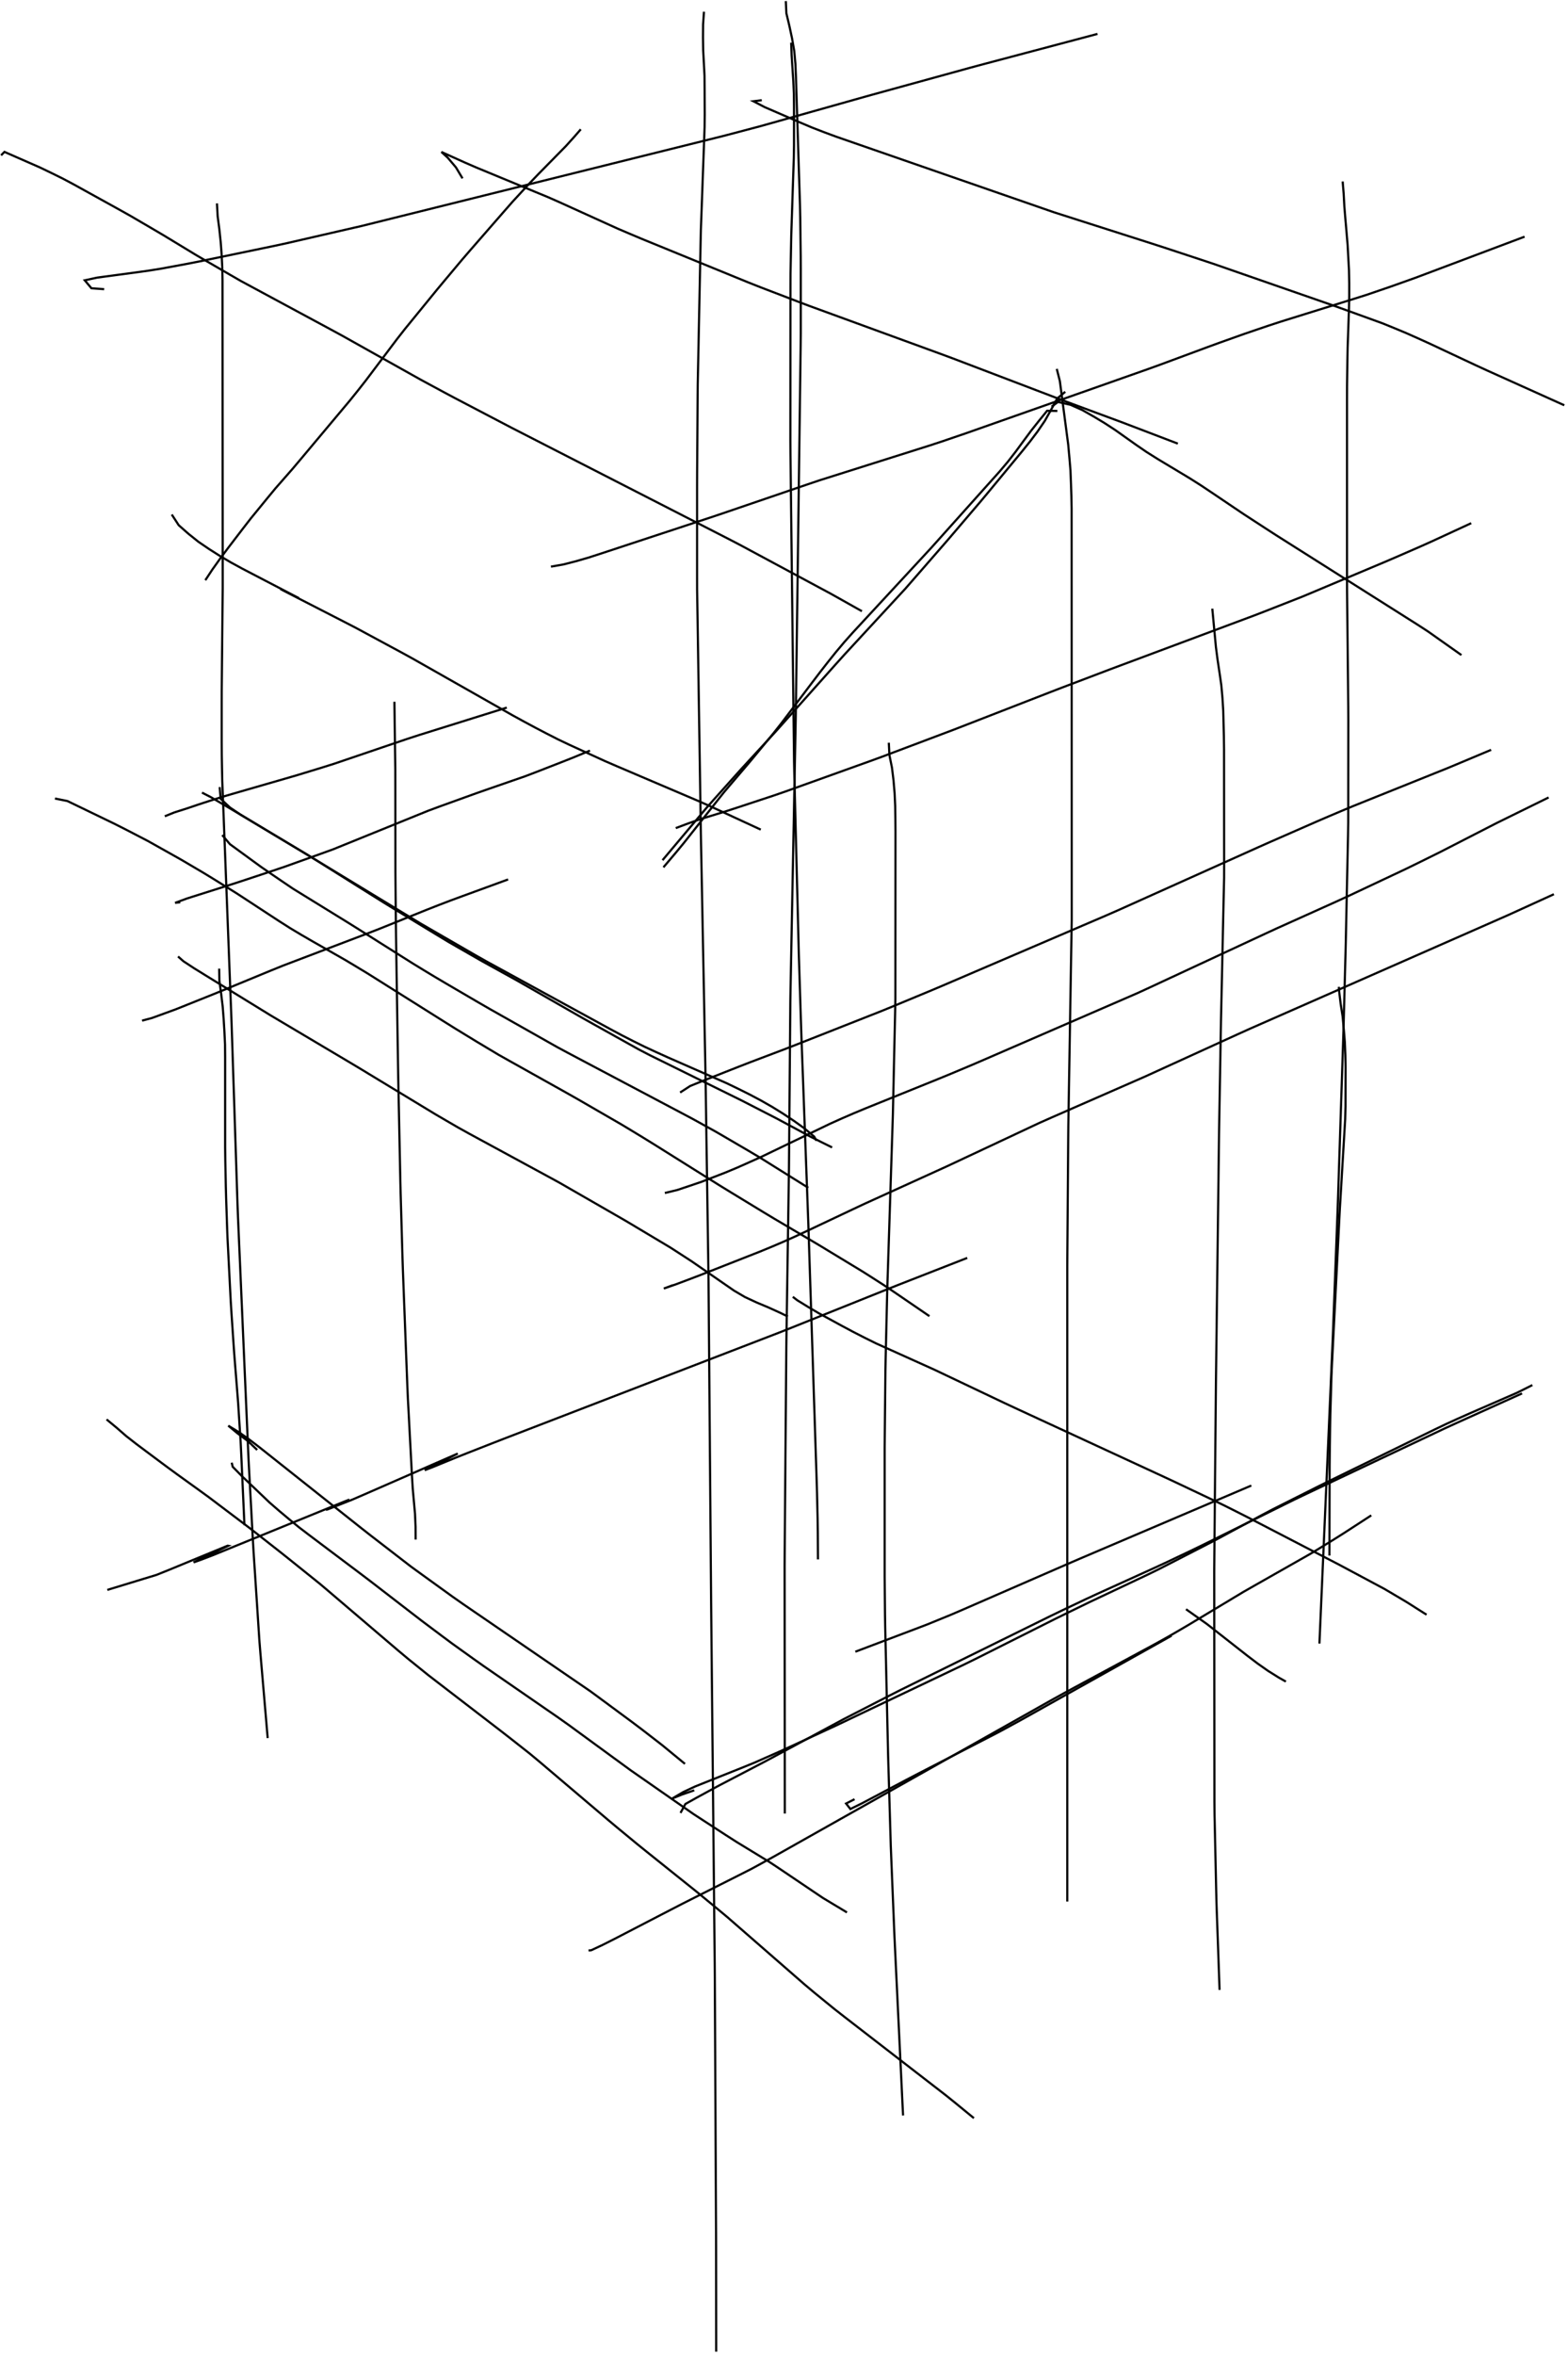 <?xml version="1.0" encoding="utf-8" ?>
<svg baseProfile="full" height="733.674" version="1.1" viewBox="0,0,488.674,733.674" width="488.674" xmlns="http://www.w3.org/2000/svg" xmlns:ev="http://www.w3.org/2001/xml-events" xmlns:xlink="http://www.w3.org/1999/xlink"><defs><style type="text/css"><![CDATA[
	.background { fill: white; }
	.line { stroke: firebrick; stroke-width: .1mm; }
	.blacksquare { fill: indigo; }
	.whitesquare { fill: white; }
]]></style></defs><rect class="background" height="100%" width="100%" x="0" y="0" /><path d="M 219.392 3.644 L 219.124 7.625 L 219.096 11.624 L 219.149 15.623 L 219.359 19.617 L 219.57 23.611 L 219.598 27.611 L 219.615 31.611 L 219.633 35.611 L 219.594 39.61 L 219.449 43.607 L 219.304 47.605 L 219.159 51.602 L 219.013 55.599 L 218.868 59.597 L 218.723 63.594 L 218.578 67.592 L 218.433 71.589 L 218.344 75.588 L 218.263 79.587 L 218.182 83.586 L 218.101 87.585 L 218.02 91.585 L 217.939 95.584 L 217.858 99.583 L 217.777 103.582 L 217.696 107.581 L 217.615 111.581 L 217.534 115.58 L 217.452 119.579 L 217.418 123.579 L 217.392 127.579 L 217.367 131.579 L 217.341 135.578 L 217.315 139.578 L 217.289 143.578 L 217.264 147.578 L 217.251 151.578 L 217.251 155.578 L 217.251 159.578 L 217.251 163.578 L 217.251 167.578 L 217.251 171.578 L 217.251 175.578 L 217.251 179.578 L 217.257 183.578 L 217.319 187.578 L 217.381 191.577 L 217.442 195.577 L 217.504 199.576 L 217.566 203.576 L 217.627 207.575 L 217.689 211.575 L 217.751 215.574 L 217.812 219.574 L 217.874 223.573 L 217.936 227.573 L 217.997 231.572 L 218.059 235.572 L 218.121 239.571 L 218.182 243.571 L 218.244 247.57 L 218.306 251.57 L 218.367 255.57 L 218.429 259.569 L 218.501 263.568 L 218.579 267.568 L 218.656 271.567 L 218.733 275.566 L 218.81 279.565 L 218.887 283.565 L 218.964 287.564 L 219.042 291.563 L 219.119 295.562 L 219.196 299.562 L 219.273 303.561 L 219.35 307.56 L 219.428 311.559 L 219.505 315.559 L 219.582 319.558 L 219.659 323.557 L 219.736 327.556 L 219.813 331.556 L 219.885 335.555 L 219.944 339.555 L 220.003 343.554 L 220.062 347.554 L 220.121 351.553 L 220.18 355.553 L 220.239 359.552 L 220.299 363.552 L 220.358 367.552 L 220.417 371.551 L 220.476 375.551 L 220.535 379.55 L 220.594 383.55 L 220.653 387.549 L 220.713 391.549 L 220.772 395.549 L 220.821 399.548 L 220.853 403.548 L 220.886 407.548 L 220.918 411.548 L 220.95 415.548 L 220.983 419.548 L 221.015 423.547 L 221.047 427.547 L 221.079 431.547 L 221.112 435.547 L 221.144 439.547 L 221.176 443.547 L 221.209 447.547 L 221.241 451.547 L 221.273 455.546 L 221.305 459.546 L 221.338 463.546 L 221.37 467.546 L 221.402 471.546 L 221.434 475.546 L 221.467 479.546 L 221.499 483.545 L 221.531 487.545 L 221.564 491.545 L 221.596 495.545 L 221.628 499.545 L 221.668 503.545 L 221.708 507.545 L 221.748 511.544 L 221.787 515.544 L 221.827 519.544 L 221.867 523.544 L 221.907 527.544 L 221.947 531.543 L 221.986 535.543 L 222.026 539.543 L 222.066 543.543 L 222.106 547.543 L 222.146 551.542 L 222.185 555.542 L 222.225 559.542 L 222.265 563.542 L 222.305 567.542 L 222.345 571.541 L 222.385 575.541 L 222.424 579.541 L 222.464 583.541 L 222.504 587.541 L 222.544 591.54 L 222.584 595.54 L 222.623 599.54 L 222.663 603.54 L 222.703 607.54 L 222.743 611.539 L 222.772 615.539 L 222.792 619.539 L 222.811 623.539 L 222.83 627.539 L 222.85 631.539 L 222.869 635.539 L 222.889 639.539 L 222.908 643.539 L 222.927 647.539 L 222.947 651.539 L 222.966 655.539 L 222.985 659.539 L 223.005 663.539 L 223.024 667.539 L 223.044 671.539 L 223.063 675.539 L 223.082 679.539 L 223.102 683.538 L 223.121 687.538 L 223.14 691.538 L 223.16 695.538 L 223.173 699.538 L 223.177 703.538 L 223.18 707.538 L 223.184 711.538 L 223.188 715.538 L 223.191 719.538 L 223.195 723.538 L 223.199 727.538 L 223.202 731.538 L 223.203 732.55" fill="none" id="1" stroke="black" stroke-width="0.674" /><path d="M 183.424 607.589 L 184.282 607.506 L 187.903 605.807 L 191.474 604.006 L 195.025 602.165 L 198.577 600.325 L 202.128 598.484 L 205.679 596.643 L 209.231 594.803 L 212.785 592.969 L 216.357 591.169 L 219.929 589.368 L 223.501 587.568 L 227.073 585.768 L 230.645 583.968 L 234.212 582.156 L 237.722 580.239 L 241.224 578.306 L 244.709 576.343 L 248.194 574.38 L 251.679 572.417 L 255.164 570.453 L 258.65 568.49 L 262.135 566.527 L 265.62 564.564 L 269.105 562.601 L 272.59 560.638 L 276.075 558.675 L 279.56 556.712 L 283.045 554.748 L 286.531 552.785 L 290.016 550.822 L 293.501 548.859 L 296.986 546.896 L 300.471 544.933 L 303.956 542.97 L 307.441 541.007 L 310.927 539.043 L 314.412 537.08 L 317.897 535.117 L 321.382 533.154 L 324.867 531.191 L 328.352 529.228 L 331.854 527.295 L 335.374 525.396 L 338.895 523.497 L 342.416 521.599 L 345.937 519.7 L 349.457 517.802 L 352.978 515.903 L 356.499 514.005 L 360.02 512.106 L 363.514 510.161 L 366.984 508.171 L 370.435 506.148 L 373.864 504.088 L 377.293 502.028 L 380.721 499.969 L 384.15 497.909 L 387.579 495.849 L 391.054 493.868 L 394.533 491.893 L 398.011 489.918 L 401.49 487.943 L 404.968 485.968 L 408.446 483.994 L 411.865 481.917 L 415.27 479.819 L 418.659 477.694 L 422.014 475.516 L 425.369 473.338 L 427.361 472.046" fill="none" id="2" stroke="black" stroke-width="0.674" /><path d="M 33.219 442.164 L 36.296 444.704 L 39.31 447.332 L 42.463 449.795 L 45.664 452.193 L 48.87 454.584 L 52.077 456.975 L 55.306 459.335 L 58.553 461.672 L 61.799 464.009 L 65.035 466.36 L 68.227 468.771 L 71.419 471.181 L 74.611 473.592 L 77.803 476.002 L 80.955 478.466 L 84.103 480.934 L 87.251 483.401 L 90.381 485.892 L 93.499 488.397 L 96.618 490.902 L 99.736 493.407 L 102.787 495.993 L 105.832 498.588 L 108.876 501.183 L 111.92 503.778 L 114.964 506.372 L 118.008 508.967 L 121.053 511.562 L 124.097 514.157 L 127.164 516.723 L 130.277 519.236 L 133.389 521.748 L 136.558 524.189 L 139.729 526.627 L 142.901 529.065 L 146.072 531.502 L 149.243 533.94 L 152.415 536.378 L 155.586 538.816 L 158.747 541.267 L 161.891 543.74 L 165.034 546.214 L 168.111 548.769 L 171.161 551.357 L 174.211 553.945 L 177.261 556.532 L 180.312 559.12 L 183.362 561.708 L 186.412 564.295 L 189.462 566.883 L 192.531 569.448 L 195.617 571.993 L 198.703 574.538 L 201.818 577.048 L 204.94 579.548 L 208.063 582.047 L 211.186 584.547 L 214.309 587.046 L 217.43 589.548 L 220.517 592.092 L 223.603 594.636 L 226.678 597.195 L 229.694 599.822 L 232.71 602.45 L 235.725 605.078 L 238.741 607.706 L 241.757 610.334 L 244.773 612.961 L 247.788 615.589 L 250.804 618.217 L 253.869 620.786 L 256.969 623.314 L 260.069 625.842 L 263.22 628.305 L 266.385 630.752 L 269.55 633.198 L 272.714 635.644 L 275.879 638.091 L 279.044 640.537 L 282.209 642.983 L 285.373 645.43 L 288.538 647.876 L 291.703 650.322 L 294.867 652.769 L 297.979 655.282 L 301.074 657.816 L 303.518 659.817" fill="none" id="3" stroke="black" stroke-width="0.674" /><path d="M 171.707 176.51 L 175.634 175.821 L 179.507 174.824 L 183.35 173.715 L 187.155 172.484 L 190.955 171.232 L 194.754 169.98 L 198.553 168.729 L 202.352 167.477 L 206.151 166.225 L 209.95 164.974 L 213.749 163.722 L 217.548 162.47 L 221.347 161.218 L 225.14 159.947 L 228.925 158.654 L 232.71 157.361 L 236.496 156.068 L 240.281 154.775 L 244.066 153.482 L 247.851 152.189 L 251.637 150.896 L 255.427 149.617 L 259.241 148.412 L 263.055 147.207 L 266.869 146.001 L 270.683 144.796 L 274.497 143.591 L 278.311 142.385 L 282.125 141.18 L 285.939 139.975 L 289.753 138.769 L 293.553 137.521 L 297.339 136.229 L 301.124 134.937 L 304.897 133.608 L 308.67 132.278 L 312.442 130.948 L 316.215 129.619 L 319.987 128.289 L 323.76 126.96 L 327.533 125.63 L 331.305 124.301 L 335.078 122.971 L 338.85 121.642 L 342.623 120.312 L 346.395 118.983 L 350.168 117.653 L 353.941 116.324 L 357.713 114.994 L 361.475 113.635 L 365.226 112.245 L 368.976 110.854 L 372.727 109.464 L 376.477 108.074 L 380.235 106.702 L 384.003 105.36 L 387.771 104.018 L 391.557 102.726 L 395.344 101.44 L 399.146 100.196 L 402.965 99.006 L 406.784 97.817 L 410.603 96.628 L 414.422 95.439 L 418.241 94.25 L 422.06 93.061 L 425.875 91.857 L 429.66 90.563 L 433.444 89.268 L 437.213 87.927 L 440.981 86.584 L 444.726 85.179 L 448.469 83.77 L 452.213 82.361 L 455.956 80.952 L 459.7 79.542 L 463.444 78.133 L 467.187 76.724 L 470.931 75.315 L 474.674 73.906 L 475.14 73.731" fill="none" id="4" stroke="black" stroke-width="0.674" /><path d="M 207.203 371.628 L 211.09 370.687 L 214.882 369.415 L 218.669 368.128 L 222.399 366.683 L 226.129 365.238 L 229.819 363.696 L 233.473 362.069 L 237.122 360.431 L 240.727 358.697 L 244.331 356.963 L 247.936 355.229 L 251.541 353.495 L 255.145 351.761 L 258.75 350.027 L 262.397 348.387 L 266.068 346.798 L 269.761 345.261 L 273.469 343.763 L 277.178 342.264 L 280.887 340.765 L 284.595 339.267 L 288.304 337.768 L 292.012 336.269 L 295.714 334.753 L 299.402 333.204 L 303.09 331.655 L 306.763 330.072 L 310.433 328.48 L 314.102 326.888 L 317.772 325.296 L 321.441 323.704 L 325.111 322.112 L 328.78 320.52 L 332.45 318.928 L 336.119 317.336 L 339.789 315.744 L 343.458 314.152 L 347.128 312.56 L 350.797 310.968 L 354.467 309.376 L 358.101 307.704 L 361.727 306.017 L 365.354 304.329 L 368.981 302.642 L 372.608 300.955 L 376.235 299.268 L 379.861 297.581 L 383.488 295.894 L 387.115 294.207 L 390.742 292.52 L 394.369 290.833 L 398.001 289.157 L 401.648 287.516 L 405.296 285.874 L 408.944 284.233 L 412.591 282.591 L 416.239 280.95 L 419.876 279.285 L 423.494 277.58 L 427.113 275.875 L 430.732 274.171 L 434.35 272.466 L 437.969 270.761 L 441.564 269.009 L 445.151 267.239 L 448.737 265.465 L 452.295 263.639 L 455.854 261.813 L 459.413 259.986 L 462.972 258.16 L 466.531 256.335 L 470.121 254.57 L 473.71 252.805 L 477.3 251.04 L 480.889 249.275 L 482.636 248.416" fill="none" id="5" stroke="black" stroke-width="0.674" /><path d="M 418.447 56.534 L 418.756 60.288 L 418.973 64.282 L 419.298 68.269 L 419.647 72.254 L 419.983 76.239 L 420.203 80.233 L 420.422 84.227 L 420.495 88.225 L 420.495 92.225 L 420.414 96.224 L 420.274 100.221 L 420.135 104.219 L 419.995 108.216 L 419.92 112.216 L 419.867 116.215 L 419.815 120.215 L 419.802 124.215 L 419.802 128.215 L 419.802 132.215 L 419.802 136.215 L 419.802 140.215 L 419.802 144.215 L 419.802 148.215 L 419.802 152.215 L 419.802 156.215 L 419.802 160.215 L 419.802 164.215 L 419.802 168.215 L 419.802 172.215 L 419.802 176.215 L 419.802 180.215 L 419.818 184.215 L 419.859 188.214 L 419.9 192.214 L 419.941 196.214 L 419.983 200.214 L 420.024 204.214 L 420.065 208.213 L 420.106 212.213 L 420.147 216.213 L 420.188 220.213 L 420.21 224.213 L 420.206 228.213 L 420.202 232.213 L 420.199 236.213 L 420.195 240.213 L 420.191 244.213 L 420.188 248.213 L 420.184 252.213 L 420.18 256.213 L 420.115 260.212 L 420.031 264.211 L 419.948 268.21 L 419.864 272.209 L 419.781 276.209 L 419.698 280.208 L 419.614 284.207 L 419.531 288.206 L 419.448 292.205 L 419.357 296.204 L 419.251 300.203 L 419.146 304.201 L 419.04 308.2 L 418.934 312.198 L 418.829 316.197 L 418.723 320.196 L 418.598 324.194 L 418.468 328.192 L 418.337 332.189 L 418.207 336.187 L 418.076 340.185 L 417.946 344.183 L 417.815 348.181 L 417.685 352.179 L 417.554 356.177 L 417.424 360.175 L 417.293 364.172 L 417.163 368.17 L 417.032 372.168 L 416.896 376.166 L 416.745 380.163 L 416.594 384.16 L 416.443 388.157 L 416.292 392.154 L 416.141 396.152 L 415.99 400.149 L 415.839 404.146 L 415.688 408.143 L 415.537 412.14 L 415.386 416.137 L 415.215 420.134 L 415.04 424.13 L 414.866 428.126 L 414.691 432.122 L 414.517 436.118 L 414.342 440.115 L 414.168 444.111 L 413.993 448.107 L 413.819 452.103 L 413.644 456.099 L 413.47 460.096 L 413.295 464.092 L 413.121 468.088 L 412.946 472.084 L 412.772 476.08 L 412.597 480.076 L 412.423 484.073 L 412.248 488.069 L 412.074 492.065 L 411.899 496.061 L 411.724 500.057 L 411.55 504.054 L 411.375 508.05 L 411.203 511.991" fill="none" id="6" stroke="black" stroke-width="0.674" /><path d="M 17.125 248.747 L 20.993 249.525 L 24.597 251.259 L 28.198 253.001 L 31.799 254.742 L 35.401 256.483 L 38.973 258.283 L 42.525 260.121 L 46.074 261.966 L 49.563 263.922 L 53.052 265.879 L 56.537 267.841 L 59.984 269.872 L 63.43 271.902 L 66.842 273.988 L 70.24 276.099 L 73.638 278.21 L 76.988 280.395 L 80.335 282.585 L 83.683 284.775 L 87.03 286.965 L 90.404 289.112 L 93.836 291.166 L 97.296 293.174 L 100.772 295.153 L 104.247 297.133 L 107.721 299.117 L 111.152 301.173 L 114.575 303.242 L 117.961 305.372 L 121.347 307.502 L 124.732 309.632 L 128.118 311.762 L 131.504 313.891 L 134.89 316.021 L 138.276 318.151 L 141.666 320.274 L 145.079 322.36 L 148.493 324.444 L 151.925 326.499 L 155.357 328.554 L 158.843 330.514 L 162.334 332.467 L 165.825 334.42 L 169.316 336.373 L 172.807 338.326 L 176.297 340.279 L 179.779 342.247 L 183.242 344.249 L 186.705 346.251 L 190.168 348.253 L 193.631 350.255 L 197.057 352.319 L 200.476 354.396 L 203.879 356.499 L 207.268 358.622 L 210.658 360.746 L 214.048 362.87 L 217.437 364.994 L 220.827 367.117 L 224.217 369.241 L 227.628 371.33 L 231.044 373.41 L 234.461 375.49 L 237.878 377.57 L 241.305 379.633 L 244.75 381.664 L 248.196 383.696 L 251.642 385.727 L 255.087 387.759 L 258.508 389.833 L 261.928 391.907 L 265.349 393.98 L 268.77 396.054 L 272.146 398.197 L 275.512 400.359 L 278.832 402.589 L 282.135 404.846 L 285.437 407.104 L 288.739 409.361 L 289.66 409.991" fill="none" id="7" stroke="black" stroke-width="0.674" /><path d="M 0.337 48.384 L 1.392 47.315 L 5.056 48.922 L 8.719 50.529 L 12.382 52.136 L 15.987 53.868 L 19.574 55.637 L 23.105 57.517 L 26.605 59.453 L 30.105 61.388 L 33.606 63.324 L 37.106 65.26 L 40.596 67.214 L 44.05 69.232 L 47.503 71.251 L 50.95 73.281 L 54.37 75.355 L 57.789 77.43 L 61.209 79.505 L 64.665 81.518 L 68.127 83.522 L 71.589 85.527 L 75.053 87.527 L 78.574 89.424 L 82.095 91.322 L 85.617 93.219 L 89.138 95.117 L 92.659 97.014 L 96.18 98.912 L 99.702 100.81 L 103.223 102.707 L 106.737 104.618 L 110.227 106.573 L 113.716 108.528 L 117.206 110.483 L 120.696 112.438 L 124.186 114.392 L 127.675 116.347 L 131.165 118.302 L 134.684 120.204 L 138.204 122.104 L 141.733 123.987 L 145.277 125.842 L 148.821 127.697 L 152.365 129.552 L 155.909 131.407 L 159.452 133.262 L 163.012 135.086 L 166.572 136.91 L 170.133 138.733 L 173.693 140.557 L 177.253 142.38 L 180.813 144.203 L 184.373 146.027 L 187.934 147.85 L 191.494 149.674 L 195.054 151.497 L 198.614 153.321 L 202.175 155.144 L 205.735 156.967 L 209.295 158.791 L 212.855 160.614 L 216.415 162.438 L 219.976 164.261 L 223.536 166.084 L 227.096 167.908 L 230.644 169.754 L 234.168 171.648 L 237.691 173.541 L 241.215 175.435 L 244.738 177.328 L 248.261 179.222 L 251.785 181.115 L 255.308 183.009 L 258.832 184.902 L 262.322 186.857 L 265.808 188.818 L 268.621 190.4" fill="none" id="8" stroke="black" stroke-width="0.674" /><path d="M 67.613 63.361 L 67.83 67.347 L 68.347 71.313 L 68.771 75.29 L 69.071 79.278 L 69.27 83.273 L 69.347 87.271 L 69.349 91.271 L 69.352 95.271 L 69.354 99.271 L 69.357 103.271 L 69.359 107.271 L 69.362 111.271 L 69.365 115.271 L 69.367 119.271 L 69.37 123.271 L 69.372 127.271 L 69.375 131.271 L 69.377 135.271 L 69.38 139.271 L 69.383 143.271 L 69.385 147.271 L 69.388 151.271 L 69.39 155.271 L 69.393 159.271 L 69.395 163.271 L 69.398 167.271 L 69.4 171.271 L 69.403 175.271 L 69.406 179.271 L 69.406 183.271 L 69.368 187.271 L 69.329 191.271 L 69.291 195.27 L 69.253 199.27 L 69.214 203.27 L 69.176 207.27 L 69.138 211.27 L 69.099 215.27 L 69.093 219.27 L 69.093 223.27 L 69.093 227.27 L 69.093 231.27 L 69.119 235.269 L 69.189 239.269 L 69.27 243.268 L 69.424 247.265 L 69.578 251.262 L 69.732 255.259 L 69.886 259.256 L 70.04 263.253 L 70.194 267.25 L 70.348 271.247 L 70.502 275.244 L 70.656 279.241 L 70.81 283.238 L 70.964 287.235 L 71.118 291.232 L 71.272 295.229 L 71.426 299.226 L 71.58 303.223 L 71.734 307.22 L 71.888 311.217 L 72.042 315.214 L 72.188 319.212 L 72.319 323.21 L 72.45 327.207 L 72.581 331.205 L 72.712 335.203 L 72.843 339.201 L 72.974 343.199 L 73.105 347.197 L 73.236 351.195 L 73.367 355.192 L 73.498 359.19 L 73.629 363.188 L 73.76 367.186 L 73.891 371.184 L 74.022 375.182 L 74.17 379.179 L 74.344 383.175 L 74.519 387.171 L 74.693 391.167 L 74.868 395.164 L 75.042 399.16 L 75.217 403.156 L 75.391 407.152 L 75.566 411.148 L 75.74 415.145 L 75.915 419.141 L 76.089 423.137 L 76.263 427.133 L 76.438 431.129 L 76.612 435.126 L 76.787 439.122 L 76.961 443.118 L 77.136 447.114 L 77.31 451.11 L 77.485 455.107 L 77.696 459.101 L 77.911 463.095 L 78.127 467.089 L 78.342 471.084 L 78.557 475.078 L 78.773 479.072 L 79.003 483.065 L 79.264 487.057 L 79.526 491.048 L 79.788 495.04 L 80.05 499.031 L 80.311 503.022 L 80.573 507.014 L 80.835 511.005 L 81.156 514.992 L 81.498 518.978 L 81.84 522.963 L 82.182 526.948 L 82.524 530.934 L 82.866 534.919 L 83.208 538.904 L 83.424 541.424" fill="none" id="9" stroke="black" stroke-width="0.674" /><path d="M 32.463 90.077 L 28.495 89.797 L 26.41 87.317 L 30.301 86.476 L 34.266 85.944 L 38.23 85.413 L 42.195 84.882 L 46.157 84.333 L 50.107 83.705 L 54.041 82.979 L 57.974 82.252 L 61.9 81.487 L 65.817 80.675 L 69.733 79.863 L 73.65 79.051 L 77.567 78.239 L 81.484 77.427 L 85.4 76.615 L 89.31 75.77 L 93.208 74.874 L 97.107 73.978 L 101.005 73.082 L 104.903 72.186 L 108.802 71.29 L 112.7 70.394 L 116.582 69.43 L 120.464 68.465 L 124.346 67.499 L 128.227 66.534 L 132.109 65.568 L 135.991 64.602 L 139.872 63.637 L 143.754 62.671 L 147.636 61.706 L 151.518 60.74 L 155.399 59.775 L 159.281 58.809 L 163.163 57.843 L 167.044 56.878 L 170.926 55.912 L 174.808 54.947 L 178.69 53.981 L 182.571 53.016 L 186.453 52.05 L 190.335 51.084 L 194.216 50.119 L 198.098 49.153 L 201.98 48.188 L 205.861 47.222 L 209.743 46.257 L 213.625 45.291 L 217.507 44.325 L 221.388 43.36 L 225.27 42.394 L 229.14 41.383 L 233.007 40.359 L 236.874 39.336 L 240.726 38.258 L 244.576 37.173 L 248.426 36.089 L 252.276 35.004 L 256.126 33.92 L 259.976 32.835 L 263.827 31.751 L 267.677 30.666 L 271.528 29.586 L 275.385 28.524 L 279.241 27.463 L 283.098 26.402 L 286.955 25.341 L 290.811 24.28 L 294.668 23.219 L 298.525 22.158 L 302.381 21.096 L 306.244 20.058 L 310.111 19.033 L 313.977 18.008 L 317.843 16.982 L 321.71 15.957 L 325.576 14.931 L 329.442 13.906 L 333.309 12.881 L 337.175 11.855 L 341.041 10.83 L 342.038 10.566" fill="none" id="10" stroke="black" stroke-width="0.674" /><path d="M 237.408 31.211 L 234.792 31.54 L 238.334 33.38 L 242.004 34.97 L 245.674 36.561 L 249.344 38.152 L 253.027 39.712 L 256.757 41.156 L 260.506 42.548 L 264.285 43.859 L 268.064 45.17 L 271.843 46.481 L 275.622 47.792 L 279.401 49.103 L 283.18 50.414 L 286.959 51.725 L 290.738 53.036 L 294.518 54.348 L 298.297 55.659 L 302.076 56.97 L 305.855 58.281 L 309.634 59.592 L 313.413 60.903 L 317.192 62.214 L 320.971 63.525 L 324.75 64.836 L 328.529 66.146 L 332.34 67.363 L 336.15 68.58 L 339.96 69.798 L 343.77 71.015 L 347.581 72.232 L 351.391 73.449 L 355.201 74.667 L 359.012 75.884 L 362.817 77.116 L 366.616 78.367 L 370.415 79.619 L 374.214 80.871 L 378.011 82.13 L 381.789 83.443 L 385.567 84.757 L 389.346 86.07 L 393.124 87.384 L 396.902 88.697 L 400.68 90.01 L 404.459 91.324 L 408.237 92.637 L 412.015 93.951 L 415.793 95.264 L 419.558 96.614 L 423.319 97.978 L 427.079 99.342 L 430.839 100.706 L 434.544 102.214 L 438.236 103.751 L 441.892 105.375 L 445.535 107.027 L 449.156 108.726 L 452.777 110.424 L 456.399 112.123 L 460.02 113.822 L 463.655 115.491 L 467.302 117.134 L 470.949 118.777 L 474.596 120.421 L 478.243 122.064 L 481.89 123.707 L 485.537 125.35 L 487.518 126.243" fill="none" id="11" stroke="black" stroke-width="0.674" /><path d="M 244.904 0.337 L 245.07 4.112 L 245.996 8 L 246.835 11.911 L 247.524 15.851 L 247.888 19.833 L 248.058 23.828 L 248.184 27.826 L 248.31 31.825 L 248.435 35.823 L 248.561 39.821 L 248.687 43.819 L 248.812 47.817 L 248.938 51.815 L 249.064 55.813 L 249.189 59.811 L 249.315 63.809 L 249.401 67.808 L 249.45 71.807 L 249.498 75.807 L 249.547 79.807 L 249.566 83.807 L 249.566 87.807 L 249.566 91.807 L 249.566 95.807 L 249.566 99.807 L 249.566 103.807 L 249.527 107.806 L 249.475 111.806 L 249.422 115.806 L 249.37 119.805 L 249.317 123.805 L 249.265 127.805 L 249.212 131.804 L 249.159 135.804 L 249.107 139.804 L 249.054 143.803 L 249.002 147.803 L 248.949 151.803 L 248.897 155.802 L 248.844 159.802 L 248.791 163.802 L 248.739 167.801 L 248.686 171.801 L 248.634 175.8 L 248.581 179.8 L 248.528 183.8 L 248.476 187.799 L 248.423 191.799 L 248.371 195.799 L 248.318 199.798 L 248.266 203.798 L 248.213 207.798 L 248.16 211.797 L 248.108 215.797 L 248.055 219.797 L 247.994 223.796 L 247.917 227.795 L 247.84 231.795 L 247.763 235.794 L 247.686 239.793 L 247.609 243.792 L 247.532 247.792 L 247.455 251.791 L 247.379 255.79 L 247.302 259.79 L 247.225 263.789 L 247.148 267.788 L 247.071 271.787 L 246.994 275.787 L 246.917 279.786 L 246.84 283.785 L 246.763 287.784 L 246.687 291.784 L 246.61 295.783 L 246.533 299.782 L 246.456 303.781 L 246.379 307.781 L 246.313 311.78 L 246.28 315.78 L 246.247 319.78 L 246.214 323.78 L 246.181 327.78 L 246.148 331.779 L 246.115 335.779 L 246.082 339.779 L 246.049 343.779 L 246.016 347.779 L 245.983 351.779 L 245.95 355.779 L 245.917 359.778 L 245.884 363.778 L 245.826 367.778 L 245.767 371.777 L 245.707 375.777 L 245.647 379.777 L 245.588 383.776 L 245.528 387.776 L 245.468 391.775 L 245.408 395.775 L 245.349 399.774 L 245.289 403.774 L 245.229 407.773 L 245.169 411.773 L 245.11 415.773 L 245.055 419.772 L 245.024 423.772 L 244.992 427.772 L 244.961 431.772 L 244.929 435.772 L 244.898 439.772 L 244.866 443.771 L 244.835 447.771 L 244.803 451.771 L 244.772 455.771 L 244.741 459.771 L 244.709 463.771 L 244.678 467.771 L 244.646 471.771 L 244.615 475.77 L 244.583 479.77 L 244.552 483.77 L 244.527 487.77 L 244.53 491.77 L 244.533 495.77 L 244.536 499.77 L 244.54 503.77 L 244.543 507.77 L 244.546 511.77 L 244.549 515.77 L 244.553 519.77 L 244.556 523.77 L 244.559 527.77 L 244.562 531.77 L 244.566 535.77 L 244.569 539.77 L 244.572 543.77 L 244.575 547.77 L 244.578 551.77 L 244.582 555.77 L 244.585 559.77 L 244.588 563.77 L 244.589 564.928" fill="none" id="12" stroke="black" stroke-width="0.674" /><path d="M 33.44 495.266 L 37.266 494.1 L 41.092 492.934 L 44.918 491.767 L 48.744 490.601 L 52.454 489.11 L 56.153 487.587 L 59.851 486.063 L 63.55 484.54 L 67.248 483.016 L 70.947 481.493 L 71.143 481.526 L 67.534 483.251 L 63.925 484.976 L 60.316 486.701 L 62.687 485.864 L 66.421 484.431 L 70.125 482.919 L 73.828 481.408 L 77.532 479.897 L 81.235 478.385 L 84.939 476.874 L 88.642 475.363 L 92.346 473.852 L 96.049 472.34 L 99.753 470.829 L 103.456 469.318 L 107.16 467.806 L 108.893 467.129 L 105.23 468.736 L 101.567 470.343 L 102.237 470.142 L 105.956 468.669 L 109.674 467.196 L 113.346 465.609 L 117.011 464.007 L 120.676 462.404 L 124.341 460.802 L 128.006 459.199 L 131.671 457.597 L 135.336 455.995 L 139.001 454.392 L 142.666 452.79 L 139.499 454.393 L 135.925 456.188 L 132.35 457.983 L 134.679 457.09 L 138.38 455.573 L 142.081 454.055 L 145.798 452.578 L 149.521 451.117 L 153.245 449.656 L 156.972 448.204 L 160.705 446.766 L 164.437 445.327 L 168.169 443.889 L 171.902 442.45 L 175.634 441.012 L 179.366 439.573 L 183.099 438.135 L 186.831 436.696 L 190.564 435.258 L 194.296 433.819 L 198.028 432.381 L 201.761 430.942 L 205.493 429.503 L 209.226 428.065 L 212.958 426.626 L 216.69 425.188 L 220.423 423.749 L 224.155 422.311 L 227.887 420.872 L 231.62 419.434 L 235.352 417.995 L 239.085 416.557 L 242.817 415.118 L 246.535 413.643 L 250.247 412.154 L 253.96 410.665 L 257.673 409.176 L 261.385 407.687 L 265.098 406.199 L 268.81 404.71 L 272.523 403.221 L 276.236 401.732 L 279.951 400.25 L 283.676 398.793 L 287.402 397.337 L 291.127 395.88 L 294.852 394.424 L 298.578 392.968 L 301.44 391.849" fill="none" id="13" stroke="black" stroke-width="0.674" /><path d="M 246.573 13.306 L 246.717 17.303 L 246.978 21.294 L 247.239 25.285 L 247.418 29.281 L 247.455 33.28 L 247.455 37.28 L 247.455 41.28 L 247.455 45.28 L 247.389 49.279 L 247.257 53.277 L 247.125 57.274 L 246.993 61.272 L 246.861 65.27 L 246.729 69.268 L 246.6 73.266 L 246.521 77.265 L 246.442 81.264 L 246.364 85.263 L 246.351 89.263 L 246.348 93.263 L 246.346 97.263 L 246.344 101.263 L 246.341 105.263 L 246.339 109.263 L 246.337 113.263 L 246.334 117.263 L 246.332 121.263 L 246.33 125.263 L 246.327 129.263 L 246.325 133.263 L 246.322 137.263 L 246.349 141.263 L 246.396 145.263 L 246.442 149.263 L 246.489 153.262 L 246.536 157.262 L 246.583 161.262 L 246.629 165.262 L 246.676 169.261 L 246.723 173.261 L 246.77 177.261 L 246.817 181.26 L 246.863 185.26 L 246.91 189.26 L 246.957 193.26 L 247.004 197.259 L 247.05 201.259 L 247.097 205.259 L 247.144 209.259 L 247.191 213.258 L 247.238 217.258 L 247.284 221.258 L 247.331 225.257 L 247.378 229.257 L 247.425 233.257 L 247.471 237.257 L 247.554 241.256 L 247.654 245.254 L 247.755 249.253 L 247.855 253.252 L 247.955 257.251 L 248.055 261.249 L 248.156 265.248 L 248.256 269.247 L 248.356 273.246 L 248.456 277.244 L 248.557 281.243 L 248.657 285.242 L 248.757 289.241 L 248.857 293.239 L 248.957 297.238 L 249.081 301.236 L 249.206 305.234 L 249.332 309.232 L 249.458 313.23 L 249.583 317.228 L 249.709 321.226 L 249.854 325.224 L 250.002 329.221 L 250.149 333.218 L 250.296 337.216 L 250.444 341.213 L 250.591 345.21 L 250.739 349.207 L 250.886 353.205 L 251.033 357.202 L 251.181 361.199 L 251.328 365.197 L 251.476 369.194 L 251.623 373.191 L 251.77 377.188 L 251.918 381.186 L 252.049 385.184 L 252.178 389.181 L 252.308 393.179 L 252.438 397.177 L 252.567 401.175 L 252.697 405.173 L 252.826 409.171 L 252.956 413.169 L 253.086 417.167 L 253.215 421.165 L 253.345 425.163 L 253.475 429.16 L 253.604 433.158 L 253.734 437.156 L 253.864 441.154 L 253.993 445.152 L 254.123 449.15 L 254.253 453.148 L 254.382 457.146 L 254.512 461.144 L 254.63 465.142 L 254.721 469.141 L 254.812 473.14 L 254.869 477.139 L 254.892 481.139 L 254.916 485.139 L 254.92 485.77" fill="none" id="14" stroke="black" stroke-width="0.674" /><path d="M 247.077 403.967 L 248.461 405.035 L 251.867 407.129 L 255.313 409.161 L 258.826 411.073 L 262.339 412.986 L 265.867 414.871 L 269.427 416.694 L 273.011 418.468 L 276.658 420.112 L 280.304 421.755 L 283.951 423.399 L 287.598 425.043 L 291.244 426.687 L 294.857 428.405 L 298.469 430.122 L 302.082 431.84 L 305.694 433.557 L 309.307 435.274 L 312.919 436.992 L 316.543 438.685 L 320.174 440.364 L 323.805 442.042 L 327.435 443.721 L 331.066 445.4 L 334.697 447.078 L 338.327 448.757 L 341.958 450.436 L 345.589 452.114 L 349.22 453.793 L 352.85 455.472 L 356.481 457.151 L 360.112 458.829 L 363.742 460.508 L 367.363 462.209 L 370.977 463.922 L 374.591 465.636 L 378.205 467.35 L 381.804 469.096 L 385.38 470.888 L 388.948 472.696 L 392.499 474.537 L 396.05 476.378 L 399.602 478.219 L 403.153 480.06 L 406.704 481.901 L 410.255 483.741 L 413.807 485.582 L 417.358 487.424 L 420.886 489.309 L 424.414 491.194 L 427.942 493.079 L 431.47 494.964 L 434.914 496.997 L 438.355 499.036 L 441.733 501.179 L 444.589 502.991" fill="none" id="15" stroke="black" stroke-width="0.674" /><path d="M 329.345 114.904 L 330.308 118.716 L 330.83 122.681 L 331.353 126.647 L 331.875 130.613 L 332.398 134.579 L 332.92 138.544 L 333.282 142.527 L 333.615 146.513 L 333.772 150.51 L 333.901 154.508 L 333.975 158.506 L 333.976 162.506 L 333.977 166.506 L 333.978 170.506 L 333.979 174.506 L 333.98 178.506 L 333.981 182.506 L 333.982 186.506 L 333.983 190.506 L 333.984 194.506 L 333.985 198.506 L 333.986 202.506 L 333.987 206.506 L 333.988 210.506 L 333.989 214.506 L 333.99 218.506 L 333.991 222.506 L 333.992 226.506 L 333.993 230.506 L 333.994 234.506 L 333.995 238.506 L 333.996 242.506 L 333.997 246.506 L 333.998 250.506 L 333.999 254.506 L 334 258.506 L 334.001 262.506 L 334.002 266.506 L 334.003 270.506 L 334.003 274.506 L 334.004 278.506 L 334.005 282.506 L 334.006 286.506 L 333.944 290.506 L 333.878 294.505 L 333.812 298.505 L 333.746 302.504 L 333.679 306.504 L 333.613 310.503 L 333.547 314.503 L 333.481 318.502 L 333.415 322.502 L 333.349 326.501 L 333.283 330.5 L 333.216 334.5 L 333.15 338.499 L 333.084 342.499 L 333.018 346.498 L 332.952 350.498 L 332.913 354.497 L 332.883 358.497 L 332.854 362.497 L 332.824 366.497 L 332.794 370.497 L 332.764 374.497 L 332.735 378.497 L 332.705 382.497 L 332.675 386.497 L 332.645 390.496 L 332.621 394.496 L 332.621 398.496 L 332.621 402.496 L 332.621 406.496 L 332.621 410.496 L 332.621 414.496 L 332.621 418.496 L 332.621 422.496 L 332.621 426.496 L 332.621 430.496 L 332.621 434.496 L 332.621 438.496 L 332.621 442.496 L 332.621 446.496 L 332.621 450.496 L 332.621 454.496 L 332.621 458.496 L 332.621 462.496 L 332.621 466.496 L 332.621 470.496 L 332.621 474.496 L 332.621 478.496 L 332.621 482.496 L 332.621 486.496 L 332.621 490.496 L 332.621 494.496 L 332.621 498.496 L 332.621 502.496 L 332.621 506.496 L 332.621 510.496 L 332.621 514.496 L 332.621 518.496 L 332.621 522.496 L 332.621 526.496 L 332.621 530.496 L 332.621 534.496 L 332.621 538.496 L 332.621 542.496 L 332.621 546.496 L 332.621 550.496 L 332.621 554.496 L 332.621 558.496 L 332.621 562.496 L 332.621 566.496 L 332.621 570.496 L 332.621 574.496 L 332.621 578.496 L 332.621 582.496 L 332.621 586.496 L 332.621 590.496 L 332.621 592.353" fill="none" id="16" stroke="black" stroke-width="0.674" /><path d="M 144.148 55.566 L 142.092 52.135 L 139.538 49.126 L 137.559 47.333 L 141.206 48.978 L 144.852 50.622 L 148.521 52.214 L 152.218 53.741 L 155.915 55.269 L 159.612 56.796 L 163.308 58.324 L 167.005 59.852 L 170.702 61.379 L 174.362 62.991 L 178.005 64.644 L 181.648 66.296 L 185.29 67.949 L 188.933 69.601 L 192.576 71.254 L 196.254 72.825 L 199.94 74.378 L 203.643 75.891 L 207.346 77.405 L 211.048 78.919 L 214.751 80.432 L 218.453 81.946 L 222.156 83.459 L 225.858 84.973 L 229.561 86.487 L 233.264 88 L 236.983 89.472 L 240.718 90.903 L 244.453 92.334 L 248.188 93.765 L 251.928 95.185 L 255.685 96.557 L 259.443 97.929 L 263.2 99.301 L 266.957 100.673 L 270.714 102.045 L 274.472 103.417 L 278.229 104.789 L 281.986 106.162 L 285.744 107.534 L 289.501 108.906 L 293.258 110.278 L 297.009 111.668 L 300.747 113.093 L 304.484 114.517 L 308.222 115.942 L 311.959 117.367 L 315.697 118.792 L 319.435 120.217 L 323.172 121.642 L 326.91 123.067 L 330.647 124.492 L 334.394 125.892 L 338.145 127.281 L 341.896 128.671 L 345.647 130.06 L 349.398 131.449 L 353.136 132.873 L 356.873 134.299 L 360.61 135.726 L 364.347 137.153 L 367.077 138.195" fill="none" id="17" stroke="black" stroke-width="0.674" /><path d="M 210.605 257.959 L 214.348 256.549 L 218.117 255.215 L 221.941 254.042 L 225.765 252.869 L 229.569 251.633 L 233.368 250.38 L 237.167 249.127 L 240.966 247.874 L 244.747 246.57 L 248.512 245.219 L 252.276 243.867 L 256.041 242.516 L 259.806 241.165 L 263.571 239.814 L 267.336 238.463 L 271.101 237.111 L 274.858 235.74 L 278.601 234.329 L 282.344 232.917 L 286.087 231.506 L 289.829 230.095 L 293.572 228.684 L 297.314 227.271 L 301.043 225.822 L 304.771 224.372 L 308.499 222.923 L 312.227 221.473 L 315.955 220.024 L 319.683 218.574 L 323.411 217.125 L 327.139 215.675 L 330.871 214.235 L 334.61 212.814 L 338.35 211.394 L 342.089 209.973 L 345.828 208.552 L 349.574 207.15 L 353.321 205.751 L 357.069 204.351 L 360.816 202.952 L 364.563 201.552 L 368.31 200.153 L 372.057 198.754 L 375.805 197.354 L 379.552 195.955 L 383.299 194.555 L 387.046 193.156 L 390.794 191.757 L 394.524 190.314 L 398.248 188.853 L 401.971 187.391 L 405.695 185.93 L 409.386 184.388 L 413.073 182.837 L 416.76 181.286 L 420.447 179.735 L 424.134 178.184 L 427.821 176.633 L 431.508 175.082 L 435.183 173.504 L 438.85 171.906 L 442.517 170.309 L 446.168 168.675 L 449.8 166.998 L 453.431 165.321 L 457.063 163.644 L 458.51 162.975" fill="none" id="18" stroke="black" stroke-width="0.674" /><path d="M 331.991 122.038 L 329.478 124.141 L 327.566 127.655 L 325.605 131.138 L 323.346 134.438 L 320.934 137.629 L 318.422 140.742 L 315.873 143.824 L 313.324 146.907 L 310.775 149.989 L 308.226 153.071 L 305.664 156.143 L 303.069 159.187 L 300.473 162.231 L 297.878 165.275 L 295.28 168.316 L 292.653 171.332 L 290.025 174.348 L 287.398 177.365 L 284.771 180.381 L 282.142 183.395 L 279.427 186.333 L 276.711 189.27 L 273.996 192.207 L 271.281 195.145 L 268.566 198.082 L 265.851 201.02 L 263.136 203.957 L 260.459 206.929 L 257.795 209.913 L 255.131 212.897 L 252.467 215.88 L 249.803 218.864 L 247.139 221.848 L 244.474 224.831 L 241.81 227.815 L 239.106 230.762 L 236.397 233.706 L 233.688 236.649 L 230.98 239.592 L 228.306 242.567 L 225.634 245.544 L 222.963 248.522 L 220.304 251.509 L 217.73 254.571 L 215.155 257.632 L 212.581 260.694 L 210.007 263.755 L 207.433 266.817 L 206.479 267.951" fill="none" id="19" stroke="black" stroke-width="0.674" /><path d="M 327.739 126.668 L 329.736 125.211 L 333.603 126.093 L 337.254 127.714 L 340.733 129.686 L 344.162 131.744 L 347.514 133.926 L 350.779 136.237 L 354.042 138.551 L 357.342 140.81 L 360.726 142.941 L 364.155 145 L 367.585 147.059 L 371.01 149.125 L 374.386 151.27 L 377.712 153.492 L 381.029 155.727 L 384.346 157.963 L 387.664 160.197 L 391.017 162.378 L 394.37 164.56 L 397.73 166.73 L 401.111 168.868 L 404.491 171.006 L 407.872 173.144 L 411.253 175.282 L 414.634 177.419 L 418.014 179.557 L 421.395 181.695 L 424.776 183.833 L 428.156 185.971 L 431.537 188.109 L 434.918 190.247 L 438.299 192.385 L 441.679 194.523 L 445.034 196.7 L 448.302 199.006 L 451.57 201.312 L 454.839 203.619 L 455.455 204.054" fill="none" id="20" stroke="black" stroke-width="0.674" /><path d="M 53.534 160.282 L 55.689 163.598 L 58.687 166.245 L 61.802 168.745 L 65.107 170.997 L 68.482 173.143 L 71.923 175.183 L 75.433 177.098 L 78.981 178.945 L 82.529 180.793 L 86.077 182.64 L 89.624 184.487 L 93.172 186.335 L 90.995 185.275 L 87.411 183.5 L 89.552 184.612 L 93.111 186.437 L 96.67 188.263 L 100.229 190.089 L 103.788 191.915 L 107.347 193.741 L 110.9 195.578 L 114.421 197.477 L 117.941 199.376 L 121.462 201.274 L 124.983 203.173 L 128.49 205.096 L 131.969 207.069 L 135.448 209.043 L 138.928 211.017 L 142.407 212.99 L 145.886 214.964 L 149.365 216.937 L 152.845 218.911 L 156.324 220.884 L 159.803 222.858 L 163.312 224.779 L 166.835 226.672 L 170.381 228.522 L 173.944 230.341 L 177.557 232.056 L 181.194 233.721 L 184.831 235.385 L 188.468 237.05 L 192.138 238.64 L 195.818 240.209 L 199.497 241.778 L 203.176 243.347 L 206.856 244.916 L 210.535 246.485 L 214.215 248.054 L 217.894 249.624 L 221.549 251.246 L 225.18 252.925 L 228.811 254.603 L 232.442 256.282 L 236.073 257.96 L 237.093 258.432" fill="none" id="21" stroke="black" stroke-width="0.674" /><path d="M 63.991 180.739 L 66.185 177.415 L 68.505 174.157 L 70.892 170.948 L 73.324 167.772 L 75.757 164.597 L 78.208 161.437 L 80.741 158.341 L 83.273 155.244 L 85.82 152.16 L 88.457 149.152 L 91.094 146.145 L 93.676 143.09 L 96.246 140.025 L 98.816 136.96 L 101.386 133.894 L 103.956 130.829 L 106.526 127.764 L 109.096 124.699 L 111.604 121.583 L 114.073 118.437 L 116.482 115.243 L 118.89 112.049 L 121.298 108.856 L 123.707 105.662 L 126.173 102.513 L 128.702 99.414 L 131.231 96.316 L 133.76 93.217 L 136.289 90.118 L 138.852 87.046 L 141.422 83.981 L 143.991 80.915 L 146.603 77.886 L 149.232 74.871 L 151.861 71.857 L 154.49 68.842 L 157.119 65.828 L 159.756 62.82 L 162.47 59.881 L 165.183 56.942 L 167.952 54.056 L 170.757 51.205 L 173.563 48.353 L 176.368 45.502 L 179.046 42.534 L 180.999 40.282" fill="none" id="22" stroke="black" stroke-width="0.674" /><path d="M 211.959 340.329 L 215.109 338.286 L 218.816 336.787 L 222.537 335.319 L 226.258 333.851 L 229.979 332.383 L 233.706 330.93 L 237.447 329.514 L 241.187 328.098 L 244.928 326.682 L 248.654 325.227 L 252.375 323.759 L 256.096 322.292 L 259.817 320.824 L 263.538 319.356 L 267.259 317.889 L 270.98 316.421 L 274.701 314.953 L 278.403 313.436 L 282.097 311.903 L 285.792 310.37 L 289.486 308.837 L 293.173 307.285 L 296.849 305.709 L 300.525 304.132 L 304.202 302.556 L 307.878 300.98 L 311.554 299.404 L 315.231 297.827 L 318.907 296.251 L 322.583 294.675 L 326.26 293.099 L 329.936 291.522 L 333.612 289.946 L 337.289 288.37 L 340.965 286.794 L 344.641 285.217 L 348.306 283.614 L 351.955 281.975 L 355.603 280.336 L 359.252 278.697 L 362.901 277.058 L 366.55 275.419 L 370.198 273.78 L 373.847 272.141 L 377.496 270.502 L 381.145 268.863 L 384.793 267.224 L 388.442 265.585 L 392.091 263.945 L 395.746 262.321 L 399.41 260.715 L 403.073 259.109 L 406.736 257.503 L 410.4 255.897 L 414.074 254.315 L 417.757 252.754 L 421.445 251.206 L 425.156 249.715 L 428.868 248.223 L 432.58 246.732 L 436.291 245.24 L 440.003 243.749 L 443.714 242.257 L 447.426 240.766 L 451.137 239.275 L 454.828 237.732 L 458.516 236.184 L 462.204 234.635 L 464.715 233.581" fill="none" id="23" stroke="black" stroke-width="0.674" /><path d="M 68.463 245.18 L 68.77 248.843 L 71.686 251.559 L 75.008 253.784 L 78.437 255.842 L 81.867 257.901 L 85.297 259.959 L 88.726 262.018 L 92.156 264.076 L 95.585 266.135 L 98.986 268.241 L 102.375 270.366 L 105.764 272.491 L 109.153 274.616 L 112.541 276.741 L 115.93 278.866 L 119.319 280.99 L 122.73 283.081 L 126.149 285.156 L 129.569 287.231 L 132.988 289.307 L 136.408 291.382 L 139.832 293.449 L 143.301 295.441 L 146.77 297.432 L 150.24 299.422 L 153.741 301.356 L 157.243 303.29 L 160.744 305.224 L 164.22 307.204 L 167.692 309.19 L 171.164 311.176 L 174.636 313.163 L 178.108 315.149 L 181.579 317.136 L 185.069 319.09 L 188.562 321.039 L 192.055 322.988 L 195.548 324.937 L 199.041 326.887 L 202.589 328.732 L 206.176 330.501 L 209.764 332.27 L 213.352 334.039 L 216.939 335.808 L 220.527 337.577 L 224.114 339.345 L 227.702 341.114 L 231.288 342.886 L 234.846 344.714 L 238.404 346.541 L 241.962 348.369 L 245.486 350.262 L 249.009 352.156 L 252.533 354.05 L 256.11 355.838 L 259.329 357.432" fill="none" id="24" stroke="black" stroke-width="0.674" /><path d="M 62.951 246.904 L 65.739 248.336 L 69.187 250.363 L 72.634 252.393 L 76.065 254.449 L 79.496 256.506 L 82.927 258.562 L 86.358 260.618 L 89.789 262.675 L 93.22 264.731 L 96.649 266.79 L 100.069 268.865 L 103.488 270.941 L 106.908 273.016 L 110.327 275.091 L 113.747 277.167 L 117.166 279.242 L 120.586 281.317 L 124.005 283.393 L 127.425 285.468 L 130.844 287.543 L 134.305 289.549 L 137.77 291.548 L 141.234 293.547 L 144.699 295.546 L 148.163 297.546 L 151.646 299.512 L 155.157 301.43 L 158.667 303.347 L 162.177 305.265 L 165.688 307.182 L 169.198 309.1 L 172.709 311.017 L 176.219 312.935 L 179.73 314.852 L 183.24 316.77 L 186.751 318.687 L 190.261 320.605 L 193.787 322.492 L 197.349 324.313 L 200.934 326.086 L 204.564 327.766 L 208.207 329.416 L 211.87 331.023 L 215.533 332.631 L 219.196 334.238 L 222.859 335.845 L 226.522 337.452 L 230.124 339.192 L 233.703 340.976 L 237.235 342.853 L 240.707 344.839 L 244.104 346.948 L 247.434 349.163 L 250.687 351.488 L 253.748 354.062 L 254.447 355.353" fill="none" id="25" stroke="black" stroke-width="0.674" /><path d="M 209.723 400.329 L 206.873 401.394 L 210.647 400.076 L 214.391 398.666 L 218.128 397.242 L 221.851 395.777 L 225.573 394.313 L 229.295 392.849 L 233.018 391.385 L 236.74 389.921 L 240.439 388.399 L 244.118 386.83 L 247.771 385.199 L 251.395 383.507 L 255.011 381.797 L 258.628 380.088 L 262.244 378.379 L 265.86 376.669 L 269.481 374.97 L 273.123 373.314 L 276.764 371.658 L 280.405 370.002 L 284.046 368.346 L 287.687 366.69 L 291.328 365.034 L 294.969 363.378 L 298.592 361.682 L 302.213 359.983 L 305.835 358.285 L 309.456 356.586 L 313.077 354.887 L 316.698 353.188 L 320.32 351.489 L 323.941 349.79 L 327.597 348.168 L 331.261 346.564 L 334.925 344.959 L 338.59 343.355 L 342.254 341.751 L 345.918 340.147 L 349.582 338.543 L 353.247 336.938 L 356.91 335.332 L 360.549 333.672 L 364.188 332.011 L 367.827 330.351 L 371.466 328.691 L 375.105 327.03 L 378.745 325.37 L 382.384 323.709 L 386.023 322.049 L 389.669 320.405 L 393.331 318.794 L 396.992 317.184 L 400.653 315.573 L 404.315 313.962 L 407.976 312.352 L 411.637 310.741 L 415.299 309.13 L 418.96 307.519 L 422.622 305.909 L 426.283 304.298 L 429.944 302.687 L 433.606 301.077 L 437.267 299.466 L 440.928 297.855 L 444.59 296.245 L 448.251 294.634 L 451.913 293.023 L 455.574 291.413 L 459.235 289.802 L 462.897 288.191 L 466.558 286.58 L 470.218 284.966 L 473.858 283.307 L 477.497 281.648 L 481.137 279.988 L 484.274 278.558" fill="none" id="26" stroke="black" stroke-width="0.674" /><path d="M 55.487 297.951 L 57.156 299.431 L 60.5 301.625 L 63.901 303.731 L 67.309 305.826 L 70.716 307.921 L 74.123 310.016 L 77.531 312.112 L 80.938 314.207 L 84.346 316.301 L 87.785 318.344 L 91.224 320.387 L 94.663 322.429 L 98.102 324.472 L 101.541 326.515 L 104.98 328.558 L 108.419 330.601 L 111.854 332.651 L 115.275 334.724 L 118.695 336.798 L 122.116 338.872 L 125.536 340.945 L 128.957 343.019 L 132.377 345.092 L 135.798 347.166 L 139.253 349.181 L 142.711 351.192 L 146.207 353.134 L 149.723 355.042 L 153.238 356.95 L 156.754 358.858 L 160.27 360.766 L 163.785 362.674 L 167.301 364.582 L 170.817 366.489 L 174.328 368.406 L 177.795 370.401 L 181.262 372.395 L 184.73 374.389 L 188.197 376.384 L 191.664 378.378 L 195.13 380.376 L 198.564 382.427 L 201.998 384.478 L 205.432 386.53 L 208.866 388.581 L 212.227 390.748 L 215.583 392.926 L 218.875 395.198 L 222.164 397.474 L 225.453 399.75 L 228.743 402.026 L 232.186 404.05 L 235.809 405.735 L 239.496 407.286 L 243.137 408.938 L 245.534 410.109" fill="none" id="27" stroke="black" stroke-width="0.674" /><path d="M 212.085 564.739 L 213.6 561.954 L 217.088 560.001 L 220.601 558.088 L 224.118 556.184 L 227.665 554.334 L 231.212 552.484 L 234.758 550.634 L 238.305 548.784 L 241.83 546.895 L 245.351 544.997 L 248.873 543.099 L 252.394 541.202 L 255.915 539.304 L 259.436 537.406 L 262.957 535.508 L 266.515 533.68 L 270.073 531.853 L 273.631 530.025 L 277.189 528.197 L 280.756 526.387 L 284.344 524.619 L 287.932 522.851 L 291.52 521.083 L 295.108 519.314 L 298.696 517.546 L 302.284 515.778 L 305.872 514.01 L 309.46 512.241 L 313.048 510.473 L 316.636 508.705 L 320.224 506.937 L 323.811 505.168 L 327.399 503.4 L 331.001 501.659 L 334.614 499.943 L 338.227 498.226 L 341.856 496.545 L 345.498 494.891 L 349.14 493.238 L 352.782 491.584 L 356.424 489.93 L 360.067 488.277 L 363.696 486.596 L 367.31 484.881 L 370.924 483.166 L 374.525 481.425 L 378.11 479.65 L 381.695 477.876 L 385.279 476.102 L 388.864 474.327 L 392.449 472.553 L 396.034 470.779 L 399.619 469.004 L 403.204 467.23 L 406.812 465.504 L 410.428 463.794 L 414.045 462.084 L 417.661 460.374 L 421.277 458.664 L 424.893 456.955 L 428.509 455.245 L 432.125 453.535 L 435.742 451.825 L 439.358 450.116 L 442.974 448.406 L 446.59 446.696 L 450.206 444.986 L 453.843 443.321 L 457.488 441.675 L 461.134 440.029 L 464.78 438.383 L 468.426 436.737 L 472.071 435.092 L 474.353 434.062" fill="none" id="28" stroke="black" stroke-width="0.674" /><path d="M 216.369 557.699 L 212.587 558.998 L 209.545 560.223 L 212.984 558.209 L 216.604 556.513 L 220.318 555.028 L 224.032 553.544 L 227.747 552.059 L 231.461 550.575 L 235.163 549.061 L 238.823 547.447 L 242.483 545.833 L 246.124 544.177 L 249.756 542.501 L 253.388 540.825 L 257.02 539.149 L 260.652 537.473 L 264.263 535.753 L 267.874 534.033 L 271.486 532.313 L 275.097 530.593 L 278.709 528.873 L 282.32 527.154 L 285.931 525.434 L 289.543 523.714 L 293.154 521.994 L 296.765 520.274 L 300.377 518.554 L 303.968 516.793 L 307.542 514.998 L 311.117 513.202 L 314.691 511.407 L 318.266 509.612 L 321.84 507.816 L 325.415 506.021 L 328.989 504.226 L 332.581 502.465 L 336.178 500.715 L 339.775 498.966 L 343.392 497.258 L 347.009 495.55 L 350.626 493.842 L 354.243 492.134 L 357.86 490.426 L 361.45 488.664 L 365.008 486.835 L 368.566 485.007 L 372.123 483.178 L 375.681 481.35 L 379.231 479.507 L 382.752 477.61 L 386.274 475.713 L 389.796 473.816 L 393.317 471.919 L 396.857 470.058 L 400.431 468.261 L 404.005 466.464 L 407.578 464.667 L 411.152 462.87 L 414.74 461.102 L 418.334 459.347 L 421.929 457.592 L 425.523 455.837 L 429.118 454.083 L 432.713 452.328 L 436.307 450.573 L 439.902 448.818 L 443.496 447.064 L 447.091 445.309 L 450.699 443.584 L 454.339 441.924 L 457.995 440.301 L 461.662 438.703 L 465.329 437.106 L 468.996 435.508 L 472.663 433.911 L 476.244 432.129 L 477.566 431.463" fill="none" id="29" stroke="black" stroke-width="0.674" /><path d="M 80.148 451.66 L 77.259 448.904 L 74.049 446.522 L 71.144 444.109 L 74.553 446.192 L 77.813 448.51 L 80.988 450.94 L 84.121 453.427 L 87.255 455.913 L 90.388 458.399 L 93.522 460.886 L 96.655 463.372 L 99.788 465.858 L 102.922 468.344 L 106.055 470.831 L 109.189 473.317 L 112.322 475.803 L 115.469 478.273 L 118.636 480.716 L 121.803 483.16 L 124.969 485.603 L 128.136 488.047 L 131.373 490.396 L 134.617 492.737 L 137.861 495.078 L 141.104 497.419 L 144.379 499.715 L 147.679 501.975 L 150.98 504.235 L 154.28 506.495 L 157.581 508.755 L 160.881 511.014 L 164.182 513.274 L 167.482 515.534 L 170.783 517.794 L 174.083 520.054 L 177.384 522.314 L 180.684 524.574 L 183.984 526.833 L 187.207 529.203 L 190.424 531.579 L 193.642 533.956 L 196.86 536.332 L 200.054 538.739 L 203.221 541.183 L 206.383 543.633 L 209.474 546.172 L 212.564 548.711 L 213.471 549.455" fill="none" id="30" stroke="black" stroke-width="0.674" /><path d="M 276.999 231.361 L 277.193 235.232 L 277.987 239.146 L 278.471 243.116 L 278.808 247.101 L 278.99 251.096 L 279.045 255.096 L 279.076 259.096 L 279.074 263.096 L 279.072 267.096 L 279.069 271.096 L 279.067 275.096 L 279.065 279.096 L 279.062 283.096 L 279.06 287.096 L 279.058 291.096 L 279.055 295.096 L 279.053 299.096 L 279.051 303.096 L 279.049 307.096 L 279.046 311.096 L 278.972 315.095 L 278.885 319.094 L 278.797 323.093 L 278.709 327.092 L 278.621 331.091 L 278.534 335.09 L 278.446 339.089 L 278.358 343.088 L 278.27 347.087 L 278.147 351.085 L 278.018 355.083 L 277.889 359.081 L 277.76 363.079 L 277.63 367.077 L 277.501 371.075 L 277.372 375.073 L 277.243 379.071 L 277.114 383.068 L 276.985 387.066 L 276.856 391.064 L 276.727 395.062 L 276.598 399.06 L 276.484 403.058 L 276.39 407.057 L 276.296 411.056 L 276.202 415.055 L 276.107 419.054 L 276.013 423.053 L 275.942 427.052 L 275.903 431.052 L 275.863 435.052 L 275.824 439.052 L 275.784 443.051 L 275.745 447.051 L 275.707 451.051 L 275.707 455.051 L 275.707 459.051 L 275.707 463.051 L 275.707 467.051 L 275.707 471.051 L 275.707 475.051 L 275.707 479.051 L 275.707 483.051 L 275.707 487.051 L 275.707 491.051 L 275.744 495.051 L 275.78 499.051 L 275.817 503.051 L 275.883 507.05 L 275.973 511.049 L 276.063 515.048 L 276.153 519.047 L 276.243 523.046 L 276.333 527.045 L 276.423 531.044 L 276.513 535.043 L 276.603 539.042 L 276.693 543.041 L 276.785 547.04 L 276.904 551.038 L 277.022 555.036 L 277.141 559.034 L 277.26 563.033 L 277.378 567.031 L 277.497 571.029 L 277.616 575.027 L 277.774 579.024 L 277.937 583.021 L 278.101 587.018 L 278.264 591.014 L 278.427 595.011 L 278.591 599.008 L 278.754 603.004 L 278.939 607 L 279.131 610.995 L 279.324 614.991 L 279.516 618.986 L 279.708 622.981 L 279.9 626.977 L 280.092 630.972 L 280.284 634.968 L 280.476 638.963 L 280.669 642.958 L 280.861 646.954 L 281.053 650.949 L 281.245 654.944 L 281.437 658.94 L 281.44 658.991" fill="none" id="31" stroke="black" stroke-width="0.674" /><path d="M 377.817 189.597 L 378.193 193.579 L 378.568 197.562 L 378.943 201.544 L 379.459 205.509 L 380.054 209.465 L 380.626 213.423 L 380.982 217.407 L 381.23 221.399 L 381.327 225.398 L 381.424 229.397 L 381.473 233.396 L 381.476 237.396 L 381.479 241.396 L 381.482 245.396 L 381.485 249.396 L 381.488 253.396 L 381.491 257.396 L 381.494 261.396 L 381.497 265.396 L 381.5 269.396 L 381.493 273.396 L 381.406 277.395 L 381.319 281.394 L 381.233 285.393 L 381.146 289.392 L 381.06 293.391 L 380.973 297.39 L 380.887 301.389 L 380.8 305.388 L 380.713 309.388 L 380.627 313.387 L 380.54 317.386 L 380.462 321.385 L 380.393 325.384 L 380.324 329.384 L 380.256 333.383 L 380.187 337.383 L 380.118 341.382 L 380.049 345.381 L 379.98 349.381 L 379.916 353.38 L 379.866 357.38 L 379.816 361.38 L 379.766 365.379 L 379.716 369.379 L 379.666 373.379 L 379.616 377.378 L 379.566 381.378 L 379.516 385.378 L 379.466 389.377 L 379.416 393.377 L 379.367 397.377 L 379.317 401.376 L 379.267 405.376 L 379.217 409.376 L 379.167 413.376 L 379.117 417.375 L 379.067 421.375 L 379.017 425.375 L 378.967 429.374 L 378.926 433.374 L 378.889 437.374 L 378.853 441.374 L 378.816 445.374 L 378.779 449.373 L 378.743 453.373 L 378.706 457.373 L 378.669 461.373 L 378.632 465.373 L 378.596 469.373 L 378.559 473.372 L 378.522 477.372 L 378.486 481.372 L 378.449 485.372 L 378.416 489.372 L 378.42 493.372 L 378.423 497.372 L 378.426 501.372 L 378.43 505.372 L 378.433 509.372 L 378.437 513.372 L 378.44 517.372 L 378.443 521.372 L 378.447 525.372 L 378.45 529.372 L 378.453 533.372 L 378.457 537.372 L 378.46 541.372 L 378.464 545.372 L 378.467 549.372 L 378.47 553.372 L 378.474 557.372 L 378.477 561.372 L 378.518 565.371 L 378.605 569.37 L 378.692 573.369 L 378.779 577.368 L 378.866 581.367 L 378.954 585.367 L 379.041 589.366 L 379.14 593.364 L 379.282 597.362 L 379.425 601.359 L 379.568 605.357 L 379.71 609.354 L 379.853 613.352 L 379.995 617.349 L 380.085 619.873" fill="none" id="32" stroke="black" stroke-width="0.674" /><path d="M 369.629 501.29 L 372.896 503.598 L 376.161 505.908 L 379.309 508.375 L 382.457 510.843 L 385.606 513.311 L 388.754 515.778 L 391.938 518.198 L 395.209 520.498 L 398.6 522.618 L 400.747 523.825" fill="none" id="33" stroke="black" stroke-width="0.674" /><path d="M 129.534 479.581 L 129.514 475.581 L 129.34 471.589 L 128.982 467.605 L 128.624 463.621 L 128.386 459.628 L 128.175 455.634 L 127.964 451.639 L 127.753 447.645 L 127.542 443.651 L 127.331 439.656 L 127.12 435.662 L 126.947 431.666 L 126.793 427.668 L 126.639 423.671 L 126.486 419.674 L 126.332 415.677 L 126.179 411.68 L 126.025 407.683 L 125.872 403.686 L 125.718 399.689 L 125.565 395.692 L 125.434 391.694 L 125.319 387.696 L 125.204 383.698 L 125.089 379.699 L 124.974 375.701 L 124.859 371.702 L 124.763 367.704 L 124.682 363.704 L 124.6 359.705 L 124.518 355.706 L 124.437 351.707 L 124.355 347.708 L 124.273 343.709 L 124.192 339.709 L 124.11 335.71 L 124.042 331.711 L 123.981 327.711 L 123.919 323.712 L 123.857 319.712 L 123.795 315.713 L 123.734 311.713 L 123.672 307.714 L 123.61 303.714 L 123.549 299.715 L 123.487 295.715 L 123.425 291.716 L 123.375 287.716 L 123.338 283.716 L 123.301 279.716 L 123.264 275.717 L 123.234 271.717 L 123.23 267.717 L 123.226 263.717 L 123.222 259.717 L 123.219 255.717 L 123.215 251.717 L 123.211 247.717 L 123.207 243.717 L 123.2 239.717 L 123.147 235.717 L 123.094 231.717 L 123.041 227.718 L 122.988 223.718 L 122.935 219.718 L 122.92 218.605" fill="none" id="34" stroke="black" stroke-width="0.674" /><path d="M 56.18 281.062 L 54.567 281.243 L 58.322 279.868 L 62.136 278.66 L 65.949 277.452 L 69.762 276.243 L 73.575 275.035 L 77.375 273.785 L 81.171 272.524 L 84.967 271.263 L 88.756 269.982 L 92.521 268.632 L 96.287 267.283 L 100.052 265.934 L 103.813 264.572 L 107.52 263.068 L 111.226 261.564 L 114.933 260.06 L 118.639 258.556 L 122.346 257.052 L 126.052 255.549 L 129.759 254.045 L 133.465 252.541 L 137.216 251.152 L 140.978 249.794 L 144.741 248.436 L 148.503 247.078 L 152.279 245.757 L 156.058 244.447 L 159.838 243.137 L 163.617 241.828 L 167.353 240.401 L 171.08 238.947 L 174.807 237.494 L 178.526 236.024 L 182.223 234.496 L 183.865 233.817" fill="none" id="35" stroke="black" stroke-width="0.674" /><path d="M 51.361 254.274 L 54.373 253.063 L 58.183 251.851 L 61.973 250.57 L 65.776 249.331 L 69.592 248.133 L 73.431 247.01 L 77.274 245.901 L 81.117 244.792 L 84.961 243.683 L 88.804 242.574 L 92.644 241.456 L 96.47 240.289 L 100.296 239.121 L 104.111 237.92 L 107.898 236.633 L 111.686 235.346 L 115.473 234.059 L 119.26 232.772 L 123.048 231.485 L 126.835 230.198 L 130.639 228.962 L 134.456 227.768 L 138.274 226.574 L 142.092 225.381 L 145.91 224.187 L 149.727 222.993 L 153.545 221.799 L 157.363 220.605 L 157.943 220.424" fill="none" id="36" stroke="black" stroke-width="0.674" /><path d="M 44.274 317.936 L 47.364 317.112 L 51.122 315.743 L 54.878 314.366 L 58.591 312.879 L 62.304 311.391 L 66.017 309.904 L 69.721 308.394 L 73.419 306.868 L 77.117 305.343 L 80.814 303.817 L 84.512 302.292 L 88.219 300.79 L 91.958 299.367 L 95.696 297.945 L 99.434 296.522 L 103.173 295.099 L 106.911 293.676 L 110.65 292.254 L 114.388 290.831 L 118.118 289.387 L 121.829 287.893 L 125.539 286.399 L 129.25 284.905 L 132.96 283.411 L 136.682 281.947 L 140.418 280.517 L 144.171 279.134 L 147.928 277.761 L 151.685 276.388 L 155.442 275.015 L 158.353 273.951" fill="none" id="37" stroke="black" stroke-width="0.674" /><path d="M 72.211 455.628 L 72.525 456.918 L 75.332 459.764 L 78.225 462.527 L 81.117 465.29 L 84.01 468.053 L 87.033 470.672 L 90.098 473.242 L 93.195 475.772 L 96.375 478.198 L 99.572 480.603 L 102.768 483.008 L 105.965 485.412 L 109.161 487.817 L 112.358 490.221 L 115.546 492.637 L 118.713 495.08 L 121.881 497.523 L 125.048 499.966 L 128.215 502.408 L 131.384 504.85 L 134.584 507.25 L 137.784 509.65 L 140.993 512.037 L 144.244 514.368 L 147.495 516.698 L 150.76 519.009 L 154.052 521.281 L 157.344 523.553 L 160.637 525.824 L 163.929 528.096 L 167.221 530.368 L 170.514 532.64 L 173.806 534.911 L 177.071 537.222 L 180.3 539.582 L 183.53 541.942 L 186.759 544.302 L 189.989 546.663 L 193.218 549.023 L 196.448 551.383 L 199.729 553.671 L 203.012 555.956 L 206.295 558.241 L 209.578 560.526 L 212.861 562.811 L 216.144 565.097 L 219.496 567.279 L 222.851 569.456 L 226.207 571.634 L 229.574 573.793 L 232.989 575.874 L 236.405 577.956 L 239.82 580.038 L 243.152 582.251 L 246.469 584.486 L 249.786 586.722 L 253.102 588.958 L 256.419 591.194 L 259.844 593.259 L 263.273 595.319 L 263.959 595.731" fill="none" id="38" stroke="black" stroke-width="0.674" /><path d="M 68.306 301.731 L 68.369 305.514 L 68.912 309.472 L 69.391 313.442 L 69.701 317.429 L 69.946 321.422 L 70.127 325.417 L 70.164 329.417 L 70.164 333.417 L 70.164 337.417 L 70.164 341.417 L 70.164 345.417 L 70.164 349.417 L 70.164 353.417 L 70.164 357.417 L 70.214 361.416 L 70.294 365.415 L 70.373 369.415 L 70.478 373.413 L 70.612 377.411 L 70.745 381.409 L 70.891 385.406 L 71.095 389.401 L 71.298 393.396 L 71.502 397.39 L 71.706 401.385 L 71.91 405.38 L 72.163 409.372 L 72.432 413.363 L 72.7 417.354 L 72.969 421.345 L 73.285 425.332 L 73.605 429.319 L 73.926 433.306 L 74.231 437.295 L 74.488 441.286 L 74.745 445.278 L 75.001 449.27 L 75.195 453.265 L 75.375 457.261 L 75.555 461.257 L 75.736 465.253 L 75.916 469.249 L 76.096 473.245 L 76.18 475.093" fill="none" id="39" stroke="black" stroke-width="0.674" /><path d="M 69.251 260.132 L 71.667 262.977 L 74.899 265.334 L 78.13 267.692 L 81.362 270.049 L 84.659 272.314 L 87.963 274.568 L 91.274 276.812 L 94.679 278.911 L 98.085 281.009 L 101.49 283.107 L 104.896 285.205 L 108.302 287.303 L 111.693 289.424 L 115.076 291.558 L 118.458 293.693 L 121.841 295.828 L 125.224 297.963 L 128.607 300.098 L 132.018 302.185 L 135.443 304.252 L 138.886 306.289 L 142.339 308.308 L 145.791 310.327 L 149.244 312.346 L 152.709 314.345 L 156.192 316.313 L 159.674 318.281 L 163.157 320.249 L 166.639 322.216 L 170.122 324.184 L 173.604 326.152 L 177.127 328.046 L 180.663 329.916 L 184.198 331.787 L 187.734 333.657 L 191.27 335.528 L 194.806 337.398 L 198.341 339.269 L 201.877 341.139 L 205.413 343.009 L 208.949 344.88 L 212.484 346.75 L 216.017 348.626 L 219.518 350.561 L 223.019 352.495 L 226.478 354.505 L 229.932 356.522 L 233.386 358.54 L 236.823 360.585 L 240.215 362.704 L 243.608 364.823 L 247.001 366.941 L 250.394 369.06 L 251.896 369.999" fill="none" id="40" stroke="black" stroke-width="0.674" /><path d="M 329.534 128.014 L 326.344 127.953 L 323.822 131.056 L 321.335 134.19 L 318.957 137.405 L 316.587 140.628 L 314.138 143.788 L 311.557 146.844 L 308.888 149.823 L 306.218 152.801 L 303.548 155.78 L 300.878 158.759 L 298.209 161.737 L 295.539 164.716 L 292.869 167.695 L 290.199 170.673 L 287.485 173.611 L 284.767 176.546 L 282.049 179.481 L 279.331 182.416 L 276.613 185.35 L 273.895 188.285 L 271.177 191.22 L 268.459 194.155 L 265.741 197.089 L 263.083 200.077 L 260.509 203.139 L 258.008 206.259 L 255.548 209.413 L 253.126 212.597 L 250.712 215.786 L 248.298 218.976 L 245.884 222.165 L 243.47 225.354 L 240.991 228.493 L 238.441 231.575 L 235.891 234.656 L 233.334 237.733 L 230.741 240.778 L 228.147 243.823 L 225.56 246.874 L 223.078 250.011 L 220.597 253.148 L 218.115 256.284 L 215.633 259.421 L 213.151 262.558 L 210.604 265.642 L 208.017 268.693 L 206.762 270.172" fill="none" id="41" stroke="black" stroke-width="0.674" /><path d="M 417.251 307.4 L 417.345 308.751 L 417.823 312.714 L 418.435 316.667 L 418.802 320.649 L 419.122 324.636 L 419.285 328.633 L 419.357 332.631 L 419.349 336.631 L 419.341 340.631 L 419.334 344.631 L 419.233 348.629 L 418.996 352.621 L 418.758 356.614 L 418.521 360.607 L 418.283 364.6 L 418.046 368.593 L 417.809 372.586 L 417.571 376.579 L 417.363 380.574 L 417.161 384.569 L 416.958 388.563 L 416.756 392.558 L 416.553 396.553 L 416.351 400.548 L 416.148 404.543 L 415.946 408.538 L 415.744 412.533 L 415.541 416.528 L 415.339 420.522 L 415.136 424.517 L 414.955 428.513 L 414.838 432.511 L 414.722 436.51 L 414.605 440.508 L 414.533 444.507 L 414.479 448.507 L 414.424 452.506 L 414.382 456.506 L 414.373 460.506 L 414.365 464.506 L 414.356 468.506 L 414.347 472.506 L 414.339 476.506 L 414.33 480.506 L 414.322 484.506 L 414.321 484.566" fill="none" id="42" stroke="black" stroke-width="0.674" /><path d="M 266.573 514.518 L 270.314 513.102 L 274.055 511.685 L 277.795 510.268 L 281.536 508.851 L 285.277 507.435 L 289.015 506.01 L 292.717 504.497 L 296.42 502.984 L 300.094 501.403 L 303.761 499.805 L 307.428 498.208 L 311.095 496.61 L 314.762 495.012 L 318.429 493.414 L 322.096 491.816 L 325.763 490.219 L 329.43 488.621 L 333.098 487.023 L 336.771 485.44 L 340.451 483.872 L 344.13 482.303 L 347.81 480.735 L 351.49 479.166 L 355.169 477.598 L 358.849 476.03 L 362.529 474.461 L 366.208 472.893 L 369.888 471.324 L 373.568 469.756 L 377.247 468.187 L 380.927 466.619 L 384.607 465.051 L 388.286 463.482 L 389.975 462.762" fill="none" id="43" stroke="black" stroke-width="0.674" /><path d="M 266.321 560.463 L 263.677 561.815 L 265.025 563.523 L 268.61 561.76 L 272.146 559.889 L 275.681 558.018 L 279.217 556.147 L 282.752 554.276 L 286.299 552.427 L 289.855 550.595 L 293.41 548.763 L 296.966 546.93 L 300.522 545.098 L 304.077 543.266 L 307.633 541.433 L 311.186 539.596 L 314.705 537.694 L 318.215 535.776 L 321.706 533.823 L 325.197 531.87 L 328.688 529.918 L 332.179 527.965 L 335.669 526.012 L 339.16 524.059 L 342.651 522.106 L 346.142 520.153 L 349.633 518.2 L 353.124 516.247 L 356.615 514.295 L 360.106 512.342 L 363.597 510.389 L 365.125 509.534" fill="none" id="44" stroke="black" stroke-width="0.674" /></svg>